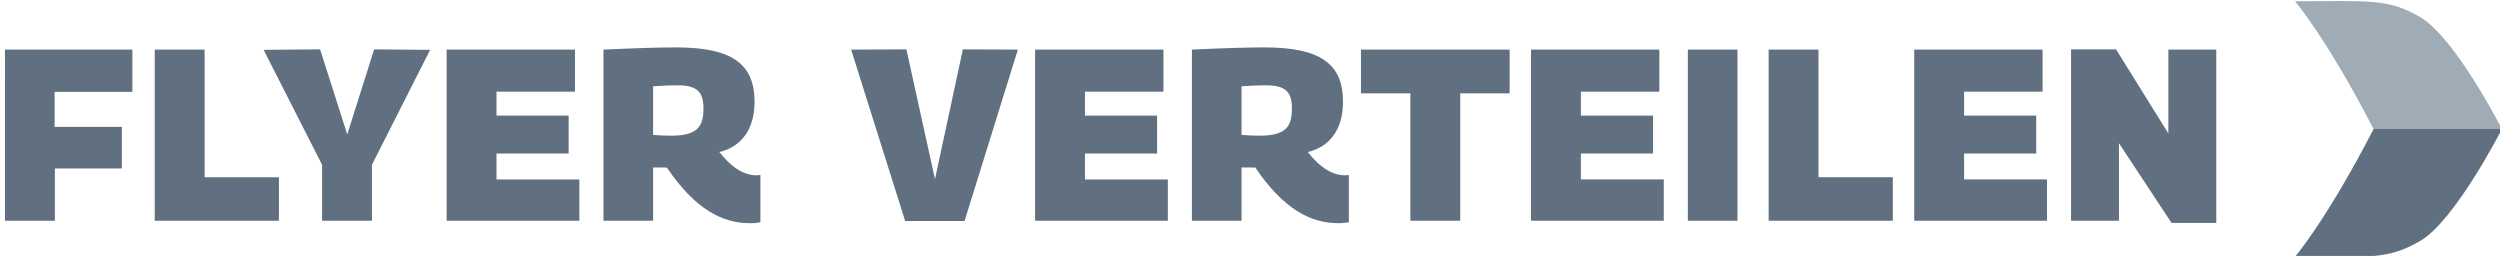 <?xml version="1.0" encoding="UTF-8"?>
<svg width="57.805mm" height="5.918mm" viewBox="0 0 57.805 5.918" xmlns="http://www.w3.org/2000/svg">
 <g transform="translate(-76.556 -145.53)">
  <g transform="translate(-36.59 48.743)">
   <path transform="matrix(.265 0 0 .265 39.239 -7.779)" d="m279.33 413.85h4.352v-4.565h5.845v-3.627h-5.867v-3.051h6.784v-3.691h-11.115zm13.065 0h10.837v-3.797h-6.485v-11.136h-4.352zm14.601 0h4.352v-4.885l5.077-10.027-4.885-0.043-2.347 7.424-2.368-7.424-4.928 0.043 5.099 10.027zm10.868 0h11.584v-3.605h-7.232v-2.261h6.293v-3.307h-6.293v-2.091h6.848v-3.669h-11.2zm13.684 0h4.331v-4.651h0.725c0.064 0 0.405 0.021 0.469 0 2.496 3.691 4.885 4.864 7.253 4.864 0.427 0 0.704-0.043 0.917-0.085v-4.117c-0.085 0-0.277 0.021-0.363 0.021-0.939 0-2.048-0.533-3.221-2.027 1.856-0.448 3.072-1.899 3.072-4.395 0-3.285-1.963-4.736-6.827-4.736-1.515 0-3.605 0.064-6.357 0.192zm4.331-7.488v-4.245c1.088-0.064 1.365-0.085 2.133-0.085 1.749 0 2.261 0.619 2.261 2.027 0 1.557-0.512 2.368-2.816 2.368-0.491 0-0.853-0.021-1.579-0.064zm21.992 7.509h5.184l4.651-14.955-4.8-0.021-2.432 11.328-2.496-11.328-4.821 0.021zm11.337-0.021h11.584v-3.605h-7.232v-2.261h6.293v-3.307h-6.293v-2.091h6.848v-3.669h-11.2zm13.684 0h4.331v-4.651h0.725c0.064 0 0.405 0.021 0.469 0 2.496 3.691 4.885 4.864 7.253 4.864 0.427 0 0.704-0.043 0.917-0.085v-4.117c-0.085 0-0.277 0.021-0.363 0.021-0.939 0-2.048-0.533-3.221-2.027 1.856-0.448 3.072-1.899 3.072-4.395 0-3.285-1.963-4.736-6.827-4.736-1.515 0-3.605 0.064-6.357 0.192zm4.331-7.488v-4.245c1.088-0.064 1.365-0.085 2.133-0.085 1.749 0 2.261 0.619 2.261 2.027 0 1.557-0.512 2.368-2.816 2.368-0.491 0-0.853-0.021-1.579-0.064zm23.391-3.627v-3.819h-12.971v3.819h4.309v11.115h4.352v-11.115zm1.865 11.115h11.584v-3.605h-7.232v-2.261h6.293v-3.307h-6.293v-2.091h6.848v-3.669h-11.2zm13.684 0h4.331v-14.933h-4.331zm7.049 0h10.837v-3.797h-6.485v-11.136h-4.352zm12.703 0h11.584v-3.605h-7.232v-2.261h6.293v-3.307h-6.293v-2.091h6.848v-3.669h-11.2zm13.684 0h4.181v-6.763l4.587 6.955h3.904v-15.125h-4.181v7.317l-4.565-7.339h-3.925z" fill="#617080" style="white-space:pre" aria-label="FLYER VERTEILEN"/>
   <g transform="matrix(.92 0 0 .92 14.098 8.14)" stroke-width=".112">
    <path d="m165.34 96.387s0.795 0.925 1.976 3.213h3.225s-1.175-2.307-2.059-2.817c-0.821-0.474-1.265-0.396-3.142-0.396z" fill="#9fabb5"/>
    <path d="m165.34 102.81s0.795-0.925 1.976-3.213h3.225s-1.175 2.307-2.059 2.817c-0.821 0.474-1.265 0.396-3.142 0.396z" fill="#617080"/>
   </g>
  </g>
 </g>
</svg>
